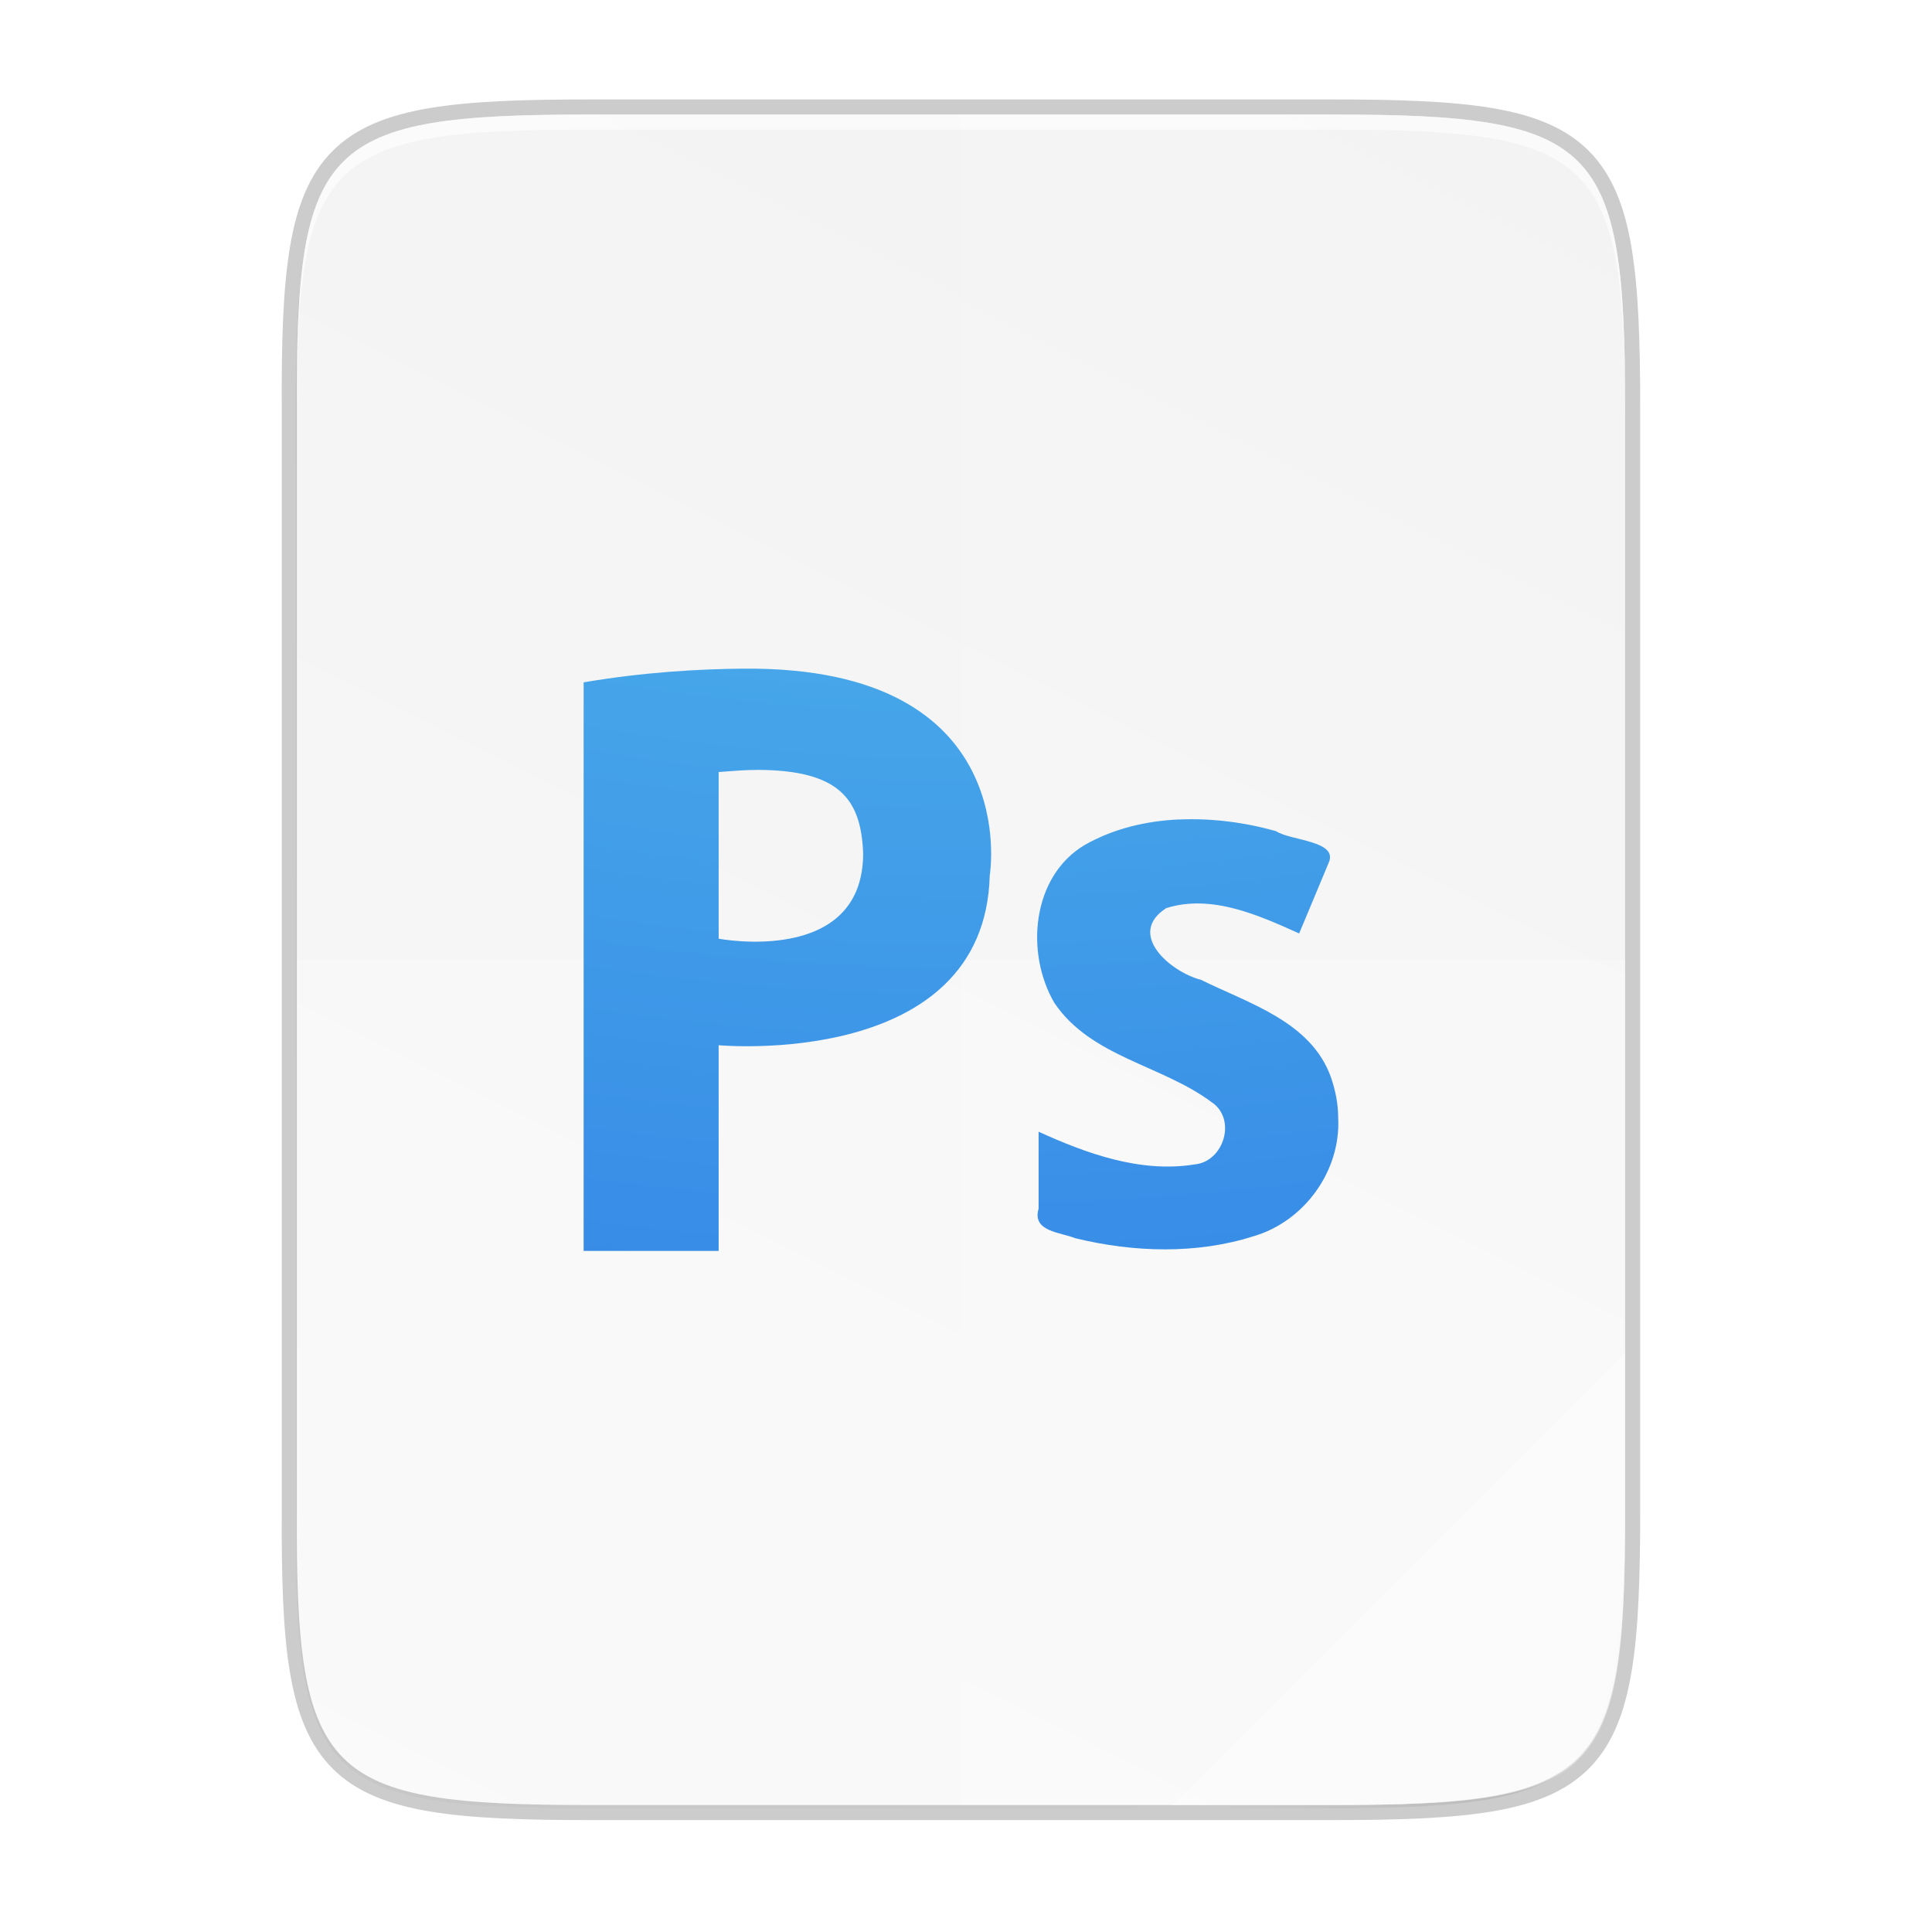 <?xml version="1.0" encoding="UTF-8" standalone="no"?>
<!-- Created with Inkscape (http://www.inkscape.org/) -->

<svg
   xmlns:dc="http://purl.org/dc/elements/1.1/"
   xmlns:cc="http://creativecommons.org/ns#"
   xmlns:rdf="http://www.w3.org/1999/02/22-rdf-syntax-ns#"
   xmlns:svg="http://www.w3.org/2000/svg"
   xmlns="http://www.w3.org/2000/svg"
   xmlns:xlink="http://www.w3.org/1999/xlink"
   xmlns:sodipodi="http://sodipodi.sourceforge.net/DTD/sodipodi-0.dtd"
   xmlns:inkscape="http://www.inkscape.org/namespaces/inkscape"
   width="256"
   height="256"
   viewBox="0 0 67.733 67.733"
   version="1.1"
   id="svg1037"
   inkscape:version="0.92.2 (unknown)"
   sodipodi:docname="image-vnd.adobe.photoshop.svg">
  <defs
     id="defs1031">
    <linearGradient
       gradientUnits="userSpaceOnUse"
       y2="119.093"
       x2="-35.31"
       y1="401.584"
       x1="529.655"
       id="linearGradient4226"
       xlink:href="#linearGradient4338"
       inkscape:collect="always"
       gradientTransform="matrix(0,-0.12,0.12,0,0.363,292.548)" />
    <linearGradient
       inkscape:collect="always"
       id="linearGradient4338">
      <stop
         style="stop-color:#f2f2f2;stop-opacity:1"
         offset="0"
         id="stop4340" />
      <stop
         style="stop-color:#f9f9f9;stop-opacity:1"
         offset="1"
         id="stop4342" />
    </linearGradient>
    <linearGradient
       inkscape:collect="always"
       xlink:href="#linearGradient4360"
       id="linearGradient4358"
       x1="88"
       y1="88"
       x2="488"
       y2="488"
       gradientUnits="userSpaceOnUse" />
    <linearGradient
       id="linearGradient4360"
       inkscape:collect="always">
      <stop
         id="stop4362"
         offset="0"
         style="stop-color:#000000;stop-opacity:0.588" />
      <stop
         style="stop-color:#000000;stop-opacity:0"
         offset="0.88"
         id="stop4364" />
      <stop
         id="stop4366"
         offset="1"
         style="stop-color:#000000;stop-opacity:1" />
    </linearGradient>
    <filter
       inkscape:collect="always"
       style="color-interpolation-filters:sRGB"
       id="filter4380"
       x="-0.053"
       width="1.106"
       y="-0.044"
       height="1.088">
      <feGaussianBlur
         inkscape:collect="always"
         stdDeviation="8.48"
         id="feGaussianBlur4382" />
    </filter>
    <filter
       inkscape:collect="always"
       style="color-interpolation-filters:sRGB"
       id="filter4346"
       x="-0.013"
       width="1.026"
       y="-0.011"
       height="1.022">
      <feGaussianBlur
         inkscape:collect="always"
         stdDeviation="2.12"
         id="feGaussianBlur4348" />
    </filter>
    <radialGradient
       cx="5.649"
       cy="9.957"
       r="12.672"
       fx="5.119"
       fy="9.957"
       id="radialGradient3107-17"
       xlink:href="#linearGradient2867-449-88-871-390-598-476-591-434-148-57-177-8-3"
       gradientUnits="userSpaceOnUse"
       gradientTransform="matrix(-1.9132589e-7,7.8,-9.576,-2.3414749e-7,129.089,164.102)" />
    <linearGradient
       id="linearGradient2867-449-88-871-390-598-476-591-434-148-57-177-8-3">
      <stop
         offset="0"
         style="stop-color:#90dbec;stop-opacity:1"
         id="stop3750-1-0" />
      <stop
         offset="0.262"
         style="stop-color:#55c1ec;stop-opacity:1"
         id="stop3752-3-7" />
      <stop
         offset="0.705"
         style="stop-color:#3689e6;stop-opacity:1"
         id="stop3754-1-8" />
      <stop
         offset="1"
         style="stop-color:#2b63a0;stop-opacity:1"
         id="stop3756-1-6" />
    </linearGradient>
  </defs>
  <sodipodi:namedview
     id="base"
     pagecolor="#ffffff"
     bordercolor="#666666"
     borderopacity="1.0"
     inkscape:pageopacity="0.0"
     inkscape:pageshadow="2"
     inkscape:zoom="3.2421875"
     inkscape:cx="128"
     inkscape:cy="128"
     inkscape:document-units="px"
     inkscape:current-layer="layer1"
     showgrid="true"
     units="px"
     inkscape:window-width="1920"
     inkscape:window-height="1013"
     inkscape:window-x="0"
     inkscape:window-y="34"
     inkscape:window-maximized="1">
    <inkscape:grid
       type="xygrid"
       id="grid1672" />
  </sodipodi:namedview>
  <g
     inkscape:label="Livello 1"
     inkscape:groupmode="layer"
     id="layer1"
     transform="translate(0,-229.267)">
    <path
       sodipodi:nodetypes="scccssscsss"
       inkscape:connector-curvature="0"
       id="path1163"
       d="m 20.705,233.282 c -9.339,0 -10.344,0.959 -10.298,10.317 v 19.316 19.316 c -0.046,9.358 0.959,10.317 10.298,10.317 h 25.971 c 9.339,0 10.298,-0.959 10.298,-10.317 v -19.316 -19.316 c 0,-9.358 -0.959,-10.317 -10.298,-10.317 z"
       style="color:#000000;display:inline;overflow:visible;visibility:visible;opacity:0.2;fill:none;fill-opacity:1;fill-rule:nonzero;stroke:#000000;stroke-width:1.058;stroke-miterlimit:4;stroke-dasharray:none;stroke-opacity:1;marker:none;enable-background:accumulate" />
    <path
       style="color:#000000;display:inline;overflow:visible;visibility:visible;opacity:0.1;fill:#000000;fill-opacity:1;fill-rule:nonzero;stroke:none;stroke-width:2;marker:none;filter:url(#filter4346);enable-background:accumulate"
       d="M 189.843,74 C 119.25,74 111.654,81.251 112,151.987 V 298 444.013 C 111.654,514.749 119.25,522 189.843,522 H 386.157 C 456.75,522 462.163,514.726 464,444.013 V 298 151.987 C 464,81.25 456.75,74 386.157,74 Z"
       id="rect4158-9"
       inkscape:connector-curvature="0"
       sodipodi:nodetypes="scccssscsss"
       transform="matrix(0.132,0,0,0.132,-4.41,223.757)" />
    <path
       sodipodi:nodetypes="scccssscsss"
       inkscape:connector-curvature="0"
       id="path4350"
       d="M 189.843,74 C 119.25,74 111.654,81.251 112,151.987 V 298 444.013 C 111.654,514.749 119.25,522 189.843,522 H 386.157 C 456.75,522 464,514.75 464,444.013 V 298 151.987 C 464,81.25 456.75,74 386.157,74 Z"
       style="color:#000000;display:inline;overflow:visible;visibility:visible;opacity:0.3;fill:url(#linearGradient4358);fill-opacity:1;fill-rule:nonzero;stroke:none;stroke-width:2;marker:none;filter:url(#filter4380);enable-background:accumulate"
       transform="matrix(0.132,0,0,0.132,-4.41,223.757)" />
    <path
       style="color:#000000;display:inline;overflow:visible;visibility:visible;fill:url(#linearGradient4226);fill-opacity:1;fill-rule:nonzero;stroke:none;stroke-width:0.265;marker:none;enable-background:accumulate"
       d="m 20.705,233.282 c -9.339,0 -10.344,0.959 -10.298,10.317 v 19.316 19.316 c -0.046,9.358 0.959,10.317 10.298,10.317 h 25.971 c 9.339,0 10.298,-0.959 10.298,-10.317 v -19.316 -19.316 c 0,-9.358 -0.959,-10.317 -10.298,-10.317 z"
       id="rect4158"
       inkscape:connector-curvature="0"
       sodipodi:nodetypes="scccssscsss" />
    <path
       style="color:#000000;display:inline;overflow:visible;visibility:visible;opacity:0.1;fill:#ffffff;fill-opacity:1;fill-rule:nonzero;stroke:none;stroke-width:0.265;marker:none;enable-background:accumulate"
       d="m 33.69,233.282 v 59.267 h 12.985 c 9.339,0 10.055,-0.962 10.298,-10.317 v -19.316 -19.316 c 0,-9.358 -0.959,-10.317 -10.298,-10.317 z"
       id="path4231"
       inkscape:connector-curvature="0"
       sodipodi:nodetypes="ccsscssc" />
    <path
       inkscape:connector-curvature="0"
       style="color:#000000;display:inline;overflow:visible;visibility:visible;opacity:0.2;fill:#ffffff;fill-opacity:1;fill-rule:nonzero;stroke:none;stroke-width:0.265;marker:none;enable-background:accumulate"
       d="m 10.407,262.915 v 19.316 c -0.046,9.358 0.959,10.317 10.298,10.317 h 25.971 c 9.339,0 10.055,-0.962 10.298,-10.317 v -19.316 z"
       id="path4255"
       sodipodi:nodetypes="ccssscc" />
    <path
       style="color:#000000;display:inline;overflow:visible;visibility:visible;opacity:0.4;fill:#ffffff;fill-opacity:1;fill-rule:nonzero;stroke:none;stroke-width:2.117;stroke-linecap:butt;stroke-linejoin:miter;stroke-miterlimit:4;stroke-dasharray:none;stroke-dashoffset:0;stroke-opacity:1;marker:none;enable-background:accumulate"
       d="m 41.099,292.548 15.875,-15.875 v 5.949 c -0.014,8.995 -1.006,9.926 -10.1,9.926 z"
       id="path4254"
       inkscape:connector-curvature="0"
       sodipodi:nodetypes="cccsc" />
    <path
       style="color:#000000;display:inline;overflow:visible;visibility:visible;opacity:0.6;fill:#ffffff;fill-opacity:1;fill-rule:nonzero;stroke:none;stroke-width:0.265;marker:none;enable-background:accumulate"
       d="m 20.705,233.282 c -9.339,0 -10.344,0.959 -10.298,10.317 v 0.529 c -0.046,-9.358 0.959,-10.317 10.298,-10.317 h 25.971 c 9.339,0 10.298,0.959 10.298,10.317 v -0.529 c 0,-9.358 -0.959,-10.317 -10.298,-10.317 z"
       id="path931"
       inkscape:connector-curvature="0" />
    <path
       inkscape:connector-curvature="0"
       style="color:#000000;clip-rule:nonzero;display:inline;overflow:visible;visibility:visible;opacity:1;isolation:auto;mix-blend-mode:normal;color-interpolation:sRGB;color-interpolation-filters:linearRGB;solid-color:#000000;solid-opacity:1;fill:url(#radialGradient3107-17);fill-opacity:1;fill-rule:nonzero;stroke:none;stroke-width:0.881;stroke-linecap:butt;stroke-linejoin:miter;stroke-miterlimit:4;stroke-dasharray:none;stroke-dashoffset:0;stroke-opacity:1;marker:none;color-rendering:auto;image-rendering:auto;shape-rendering:auto;text-rendering:auto;enable-background:accumulate"
       id="path3879"
       d="m 26.082,252.708 c -1.559,0.013 -3.521,0.123 -5.621,0.481 v 19.933 h 4.734 v -7.211 c 0,0 9.327,0.865 9.504,-5.954 0,0 1.23,-7.328 -8.617,-7.248 z m 0.481,3.55 c 2.872,0.01 3.624,1.029 3.698,2.922 0,3.968 -5.066,2.996 -5.066,2.996 v -5.843 c 0.501,-0.038 0.958,-0.076 1.368,-0.074 z m 14.767,1.738 c -1.15,0.052 -2.283,0.319 -3.291,0.888 -1.868,1.102 -2.102,3.79 -1.072,5.547 1.286,1.899 3.76,2.171 5.51,3.476 0.888,0.59 0.431,2.086 -0.592,2.182 -1.884,0.308 -3.779,-0.373 -5.473,-1.146 v 2.7 c -0.235,0.8 0.748,0.82 1.294,1.036 2.035,0.494 4.239,0.568 6.25,-0.074 1.777,-0.523 3.054,-2.294 2.959,-4.142 -6.16e-4,-0.495 -0.095,-0.973 -0.259,-1.442 -0.7,-1.941 -2.873,-2.573 -4.549,-3.402 -1.065,-0.273 -2.632,-1.605 -1.22,-2.515 1.587,-0.498 3.227,0.244 4.66,0.888 l 1.035,-2.478 c 0.346,-0.779 -1.333,-0.767 -1.849,-1.109 -1.088,-0.307 -2.253,-0.459 -3.402,-0.407 z" />
  </g>
</svg>

